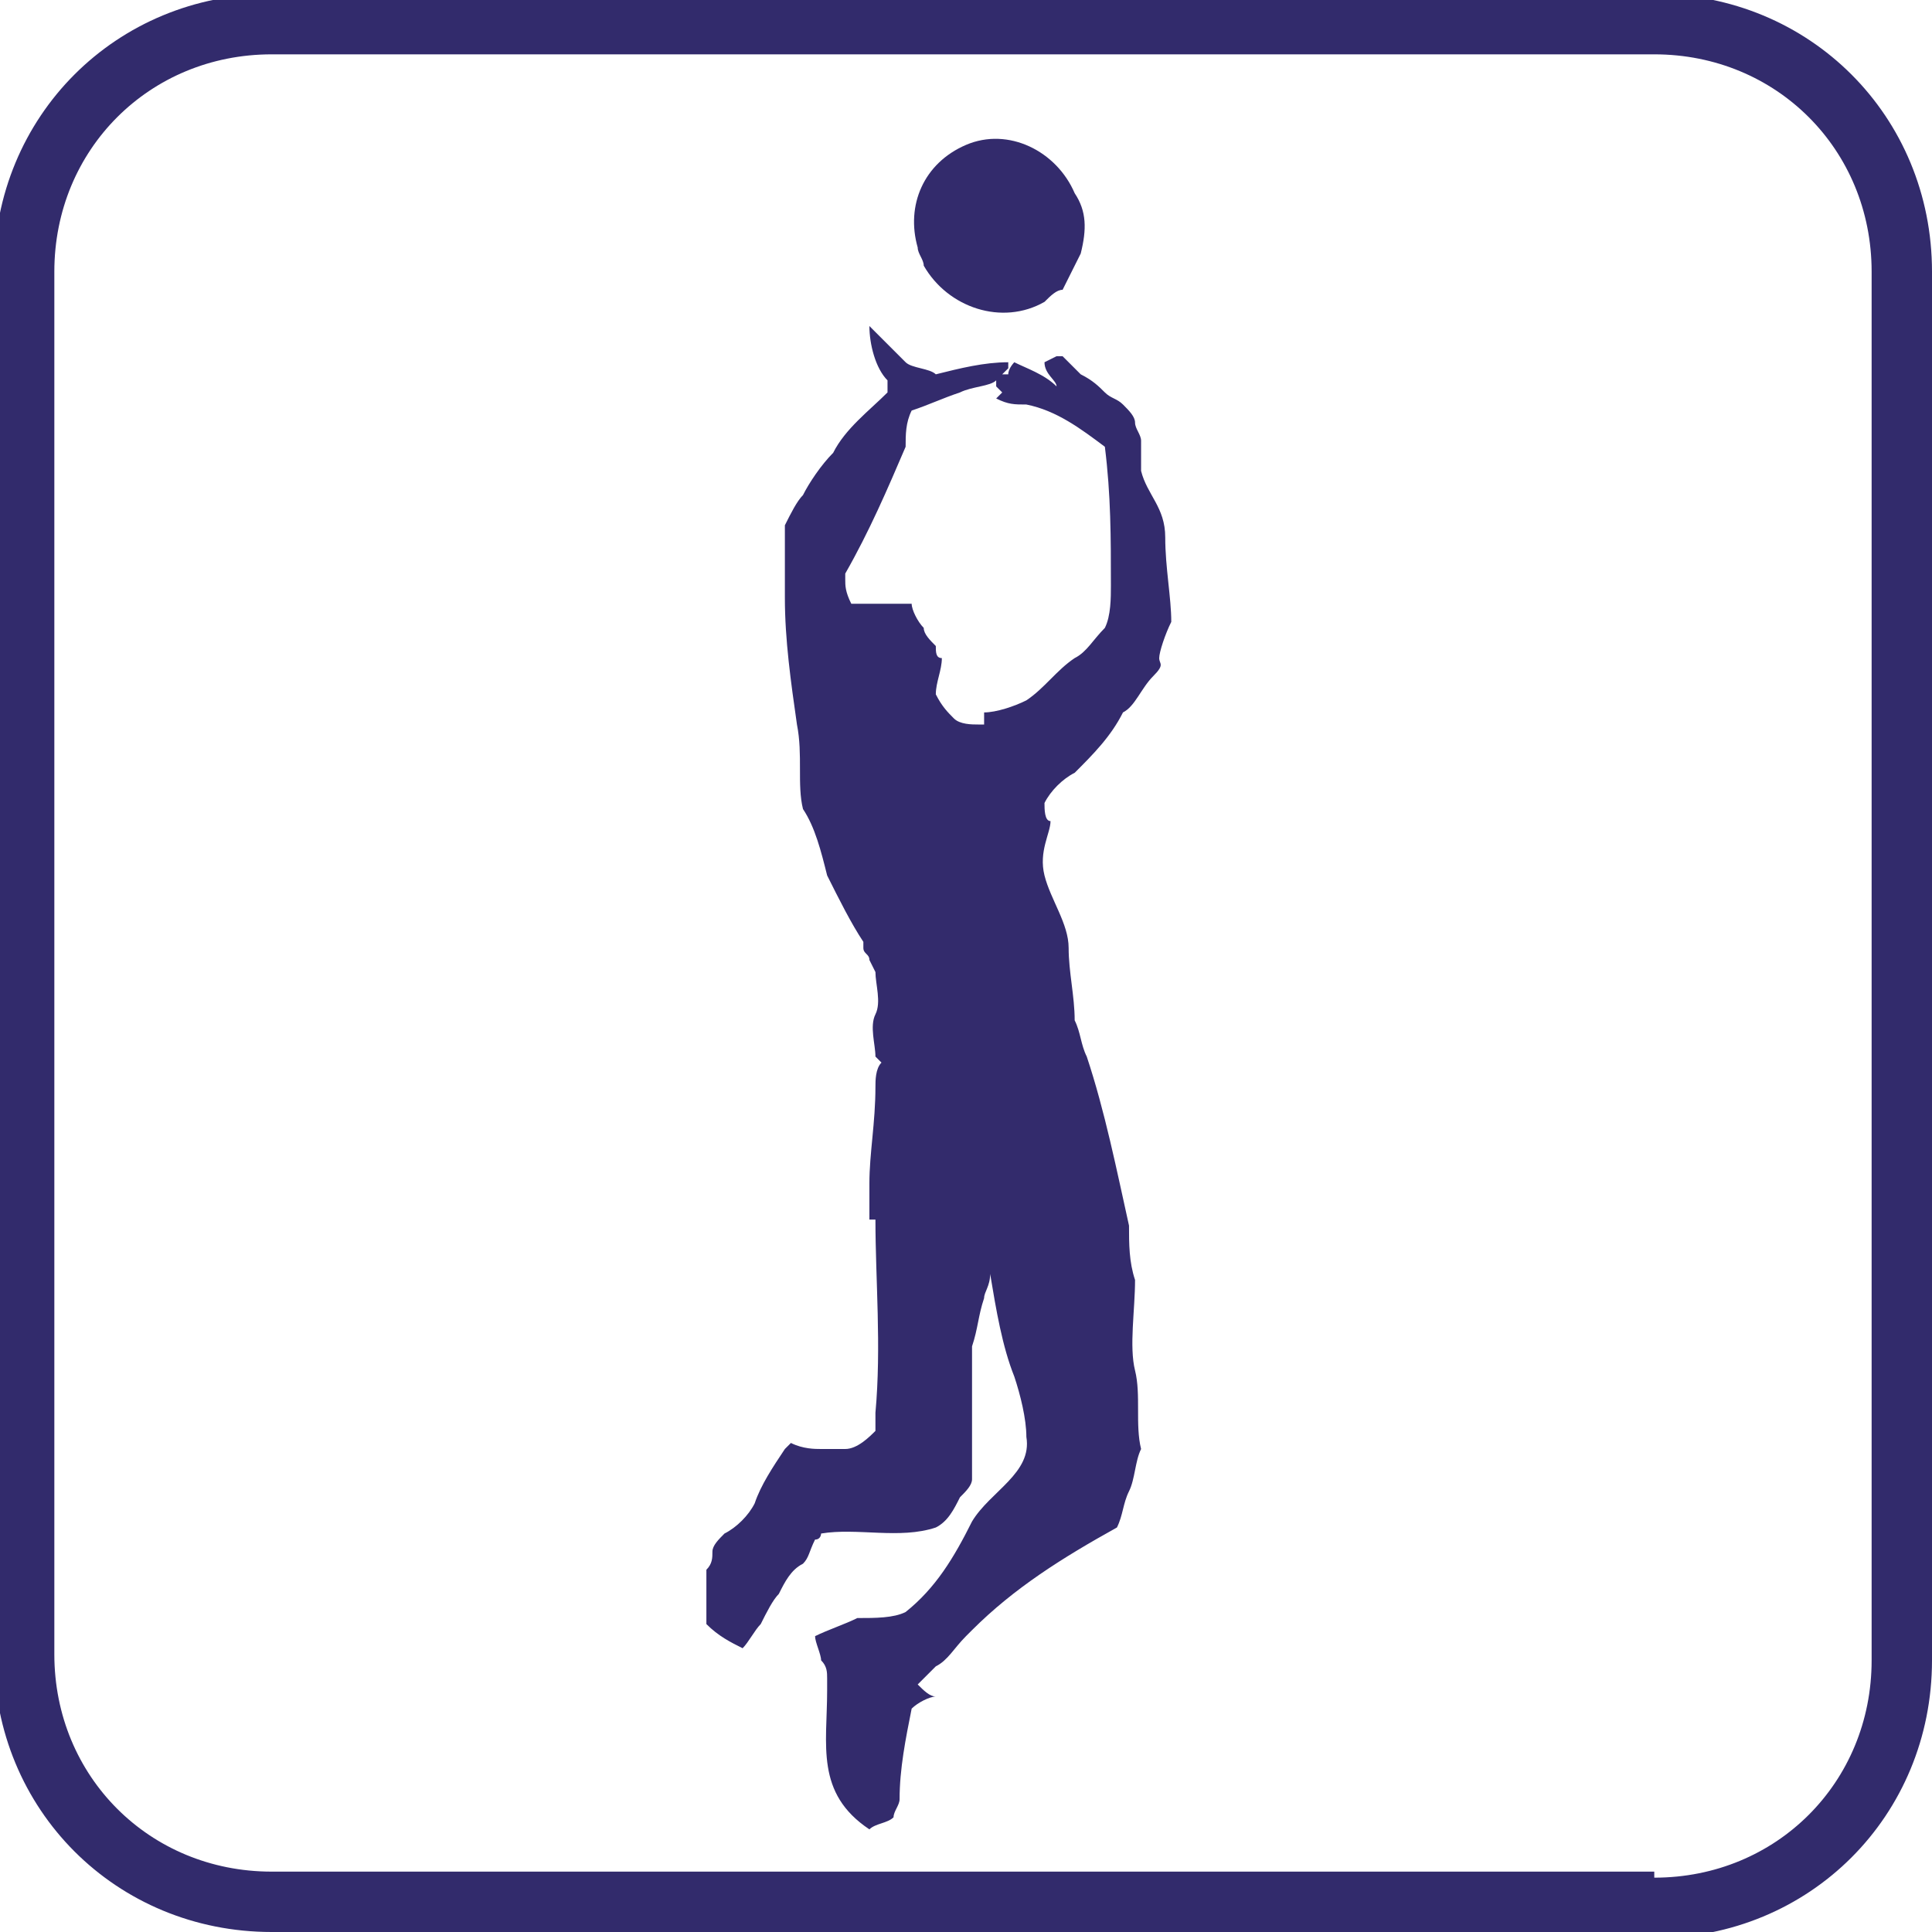 <?xml version="1.0" encoding="utf-8"?>
<!-- Generator: Adobe Illustrator 26.0.1, SVG Export Plug-In . SVG Version: 6.00 Build 0)  -->
<svg version="1.1" id="Layer_1" xmlns="http://www.w3.org/2000/svg" xmlns:xlink="http://www.w3.org/1999/xlink" x="0px" y="0px"
	 viewBox="0 0 32 32" style="enable-background:new 0 0 32 32;" xml:space="preserve">
<style type="text/css">
	.st0{fill:none;stroke:#322B6C;stroke-miterlimit:10;}
	.st1{fill:#332B6C;}
	.st2{clip-path:url(#SVGID_00000073714005725140202710000015939965666611395475_);}
</style>
<path class="st0" d="M27.4,31.6c2.3,0,4.1-1.8,4.1-4.1l0,0V4.5c0-2.3-1.8-4.1-4.1-4.1c0,0,0,0,0,0H4.5c-2.3,0-4.1,1.8-4.1,4.1v22.9
	c0,2.3,1.8,4.1,4.1,4.1H27.4"/>
<path class="st1" d="M16.5,6L16.5,6L16.5,6z"/>
<g>
	<defs>
		<rect id="SVGID_1_" x="11.6" y="5.1" width="7.9" height="25.4"/>
	</defs>
	<clipPath id="SVGID_00000033358671463407465720000001392737485685864350_">
		<use xlink:href="#SVGID_1_"  style="overflow:visible;"/>
	</clipPath>
	<g style="clip-path:url(#SVGID_00000033358671463407465720000001392737485685864350_);">
		<path class="st1" d="M19.4,10.3c0-0.4-0.1-0.9-0.1-1.4S19,8.2,18.9,7.8c0-0.1,0-0.2,0-0.3c0-0.1,0-0.1,0-0.2
			c0-0.1-0.1-0.2-0.1-0.3s-0.1-0.2-0.2-0.3c-0.1-0.1-0.2-0.1-0.3-0.2l0,0c-0.1-0.1-0.2-0.2-0.4-0.3c-0.1-0.1-0.2-0.2-0.3-0.3h-0.1
			l0,0l0,0L17.3,6c0,0.2,0.2,0.3,0.2,0.4c-0.2-0.2-0.5-0.3-0.7-0.4l0,0l0,0c0,0-0.1,0.1-0.1,0.2c-0.1,0-0.1,0-0.2,0
			c0,0.1,0,0.2,0,0.2c0,0,0.1,0.1,0.1,0.1l0,0c0,0-0.1,0.1-0.1,0.1c0.2,0.1,0.3,0.1,0.5,0.1c0.5,0.1,0.9,0.4,1.3,0.7
			c0.1,0.8,0.1,1.5,0.1,2.3c0,0.2,0,0.5-0.1,0.7c-0.2,0.2-0.3,0.4-0.5,0.5l0,0l0,0l0,0c-0.3,0.2-0.5,0.5-0.8,0.7
			c-0.2,0.1-0.5,0.2-0.7,0.2V12h-0.1l0,0c-0.1,0-0.3,0-0.4-0.1c-0.1-0.1-0.2-0.2-0.3-0.4c0-0.2,0.1-0.4,0.1-0.6
			c-0.1,0-0.1-0.1-0.1-0.2c-0.1-0.1-0.2-0.2-0.2-0.3c-0.1-0.1-0.2-0.3-0.2-0.4l0,0l0,0c-0.1,0-0.3,0-0.4,0C14.4,10,14.3,10,14.1,10
			C14,9.8,14,9.7,14,9.6l0,0V9.5c0.4-0.7,0.7-1.4,1-2.1l0,0C15,7.2,15,7,15.1,6.8c0.3-0.1,0.5-0.2,0.8-0.3l0,0
			c0.2-0.1,0.5-0.1,0.6-0.2l0,0l0.1-0.1l0,0c0,0,0.1-0.1,0.1-0.1V6c-0.4,0-0.8,0.1-1.2,0.2c-0.1-0.1-0.4-0.1-0.5-0.2
			c-0.2-0.2-0.4-0.4-0.6-0.6c0,0.3,0.1,0.7,0.3,0.9v0.2c-0.3,0.3-0.7,0.6-0.9,1l0,0c-0.2,0.2-0.4,0.5-0.5,0.7
			c-0.1,0.1-0.2,0.3-0.3,0.5C13,9.1,13,9.5,13,9.9c0,0.7,0.1,1.4,0.2,2.1l0,0c0.1,0.5,0,1,0.1,1.4c0.2,0.3,0.3,0.7,0.4,1.1
			c0.2,0.4,0.4,0.8,0.6,1.1l0,0v0.1c0,0.1,0.1,0.1,0.1,0.2l0.1,0.2c0,0.2,0.1,0.5,0,0.7s0,0.5,0,0.7l0.1,0.1
			c-0.1,0.1-0.1,0.3-0.1,0.4l0,0c0,0.6-0.1,1.1-0.1,1.6c0,0.2,0,0.4,0,0.6h0.1c0,1,0.1,2.1,0,3.2l0,0v0.2c0,0,0,0.1,0,0.1
			c-0.1,0.1-0.3,0.3-0.5,0.3L13.7,24l-0.1,0c-0.1,0-0.3,0-0.5-0.1c0,0-0.1,0.1-0.1,0.1l0,0c-0.2,0.3-0.4,0.6-0.5,0.9
			c-0.1,0.2-0.3,0.4-0.5,0.5l0,0l0,0c-0.1,0.1-0.2,0.2-0.2,0.3c0,0.1,0,0.2-0.1,0.3V26l0,0c0,0.3,0,0.6,0,0.9
			c0.2,0.2,0.4,0.3,0.6,0.4c0.1-0.1,0.2-0.3,0.3-0.4c0.1-0.2,0.2-0.4,0.3-0.5c0.1-0.2,0.2-0.4,0.4-0.5c0.1-0.1,0.1-0.2,0.2-0.4
			c0.1,0,0.1-0.1,0.1-0.1c0.6-0.1,1.3,0.1,1.9-0.1c0.2-0.1,0.3-0.3,0.4-0.5c0.1-0.1,0.2-0.2,0.2-0.3v-0.8c0-0.5,0-1,0-1.4
			c0.1-0.3,0.1-0.5,0.2-0.8l0,0c0-0.1,0.1-0.2,0.1-0.4l0,0c0.1,0.6,0.2,1.2,0.4,1.7c0.1,0.3,0.2,0.7,0.2,1c0.1,0.6-0.6,0.9-0.9,1.4
			c-0.3,0.6-0.6,1.1-1.1,1.5l0,0c-0.2,0.1-0.5,0.1-0.8,0.1c-0.2,0.1-0.5,0.2-0.7,0.3c0,0.1,0.1,0.3,0.1,0.4c0.1,0.1,0.1,0.2,0.1,0.3
			l0,0V28l0,0c0,0.9-0.2,1.7,0.7,2.3c0.1-0.1,0.3-0.1,0.4-0.2c0-0.1,0.1-0.2,0.1-0.3c0-0.5,0.1-1,0.2-1.5c0.1-0.1,0.3-0.2,0.4-0.2
			c-0.1,0-0.2-0.1-0.3-0.2c0.1-0.1,0.2-0.2,0.3-0.3c0.2-0.1,0.3-0.3,0.5-0.5l0,0c0,0,0.1-0.1,0.1-0.1l0,0c0.7-0.7,1.5-1.2,2.4-1.7
			c0.1-0.2,0.1-0.4,0.2-0.6c0.1-0.2,0.1-0.5,0.2-0.7c-0.1-0.4,0-0.9-0.1-1.3s0-1,0-1.5c-0.1-0.3-0.1-0.6-0.1-0.9l0,0
			c-0.2-0.9-0.4-1.9-0.7-2.8l0,0c-0.1-0.2-0.1-0.4-0.2-0.6c0-0.4-0.1-0.8-0.1-1.2s-0.3-0.8-0.4-1.2s0.1-0.7,0.1-0.9
			c-0.1,0-0.1-0.2-0.1-0.3c0.1-0.2,0.3-0.4,0.5-0.5l0,0c0.3-0.3,0.6-0.6,0.8-1c0.2-0.1,0.3-0.4,0.5-0.6s0.1-0.2,0.1-0.3
			S19.3,10.5,19.4,10.3C19.4,10.4,19.4,10.3,19.4,10.3z"/>
	</g>
</g>
<path class="st1" d="M15.2,4.1c0,0.1,0.1,0.2,0.1,0.3c0.4,0.7,1.3,1,2,0.6c0.1-0.1,0.2-0.2,0.3-0.2c0.1-0.2,0.2-0.4,0.3-0.6
	C18,3.8,18,3.5,17.8,3.2c-0.3-0.7-1.1-1.1-1.8-0.8C15.3,2.7,15,3.4,15.2,4.1z"/>
</svg>
